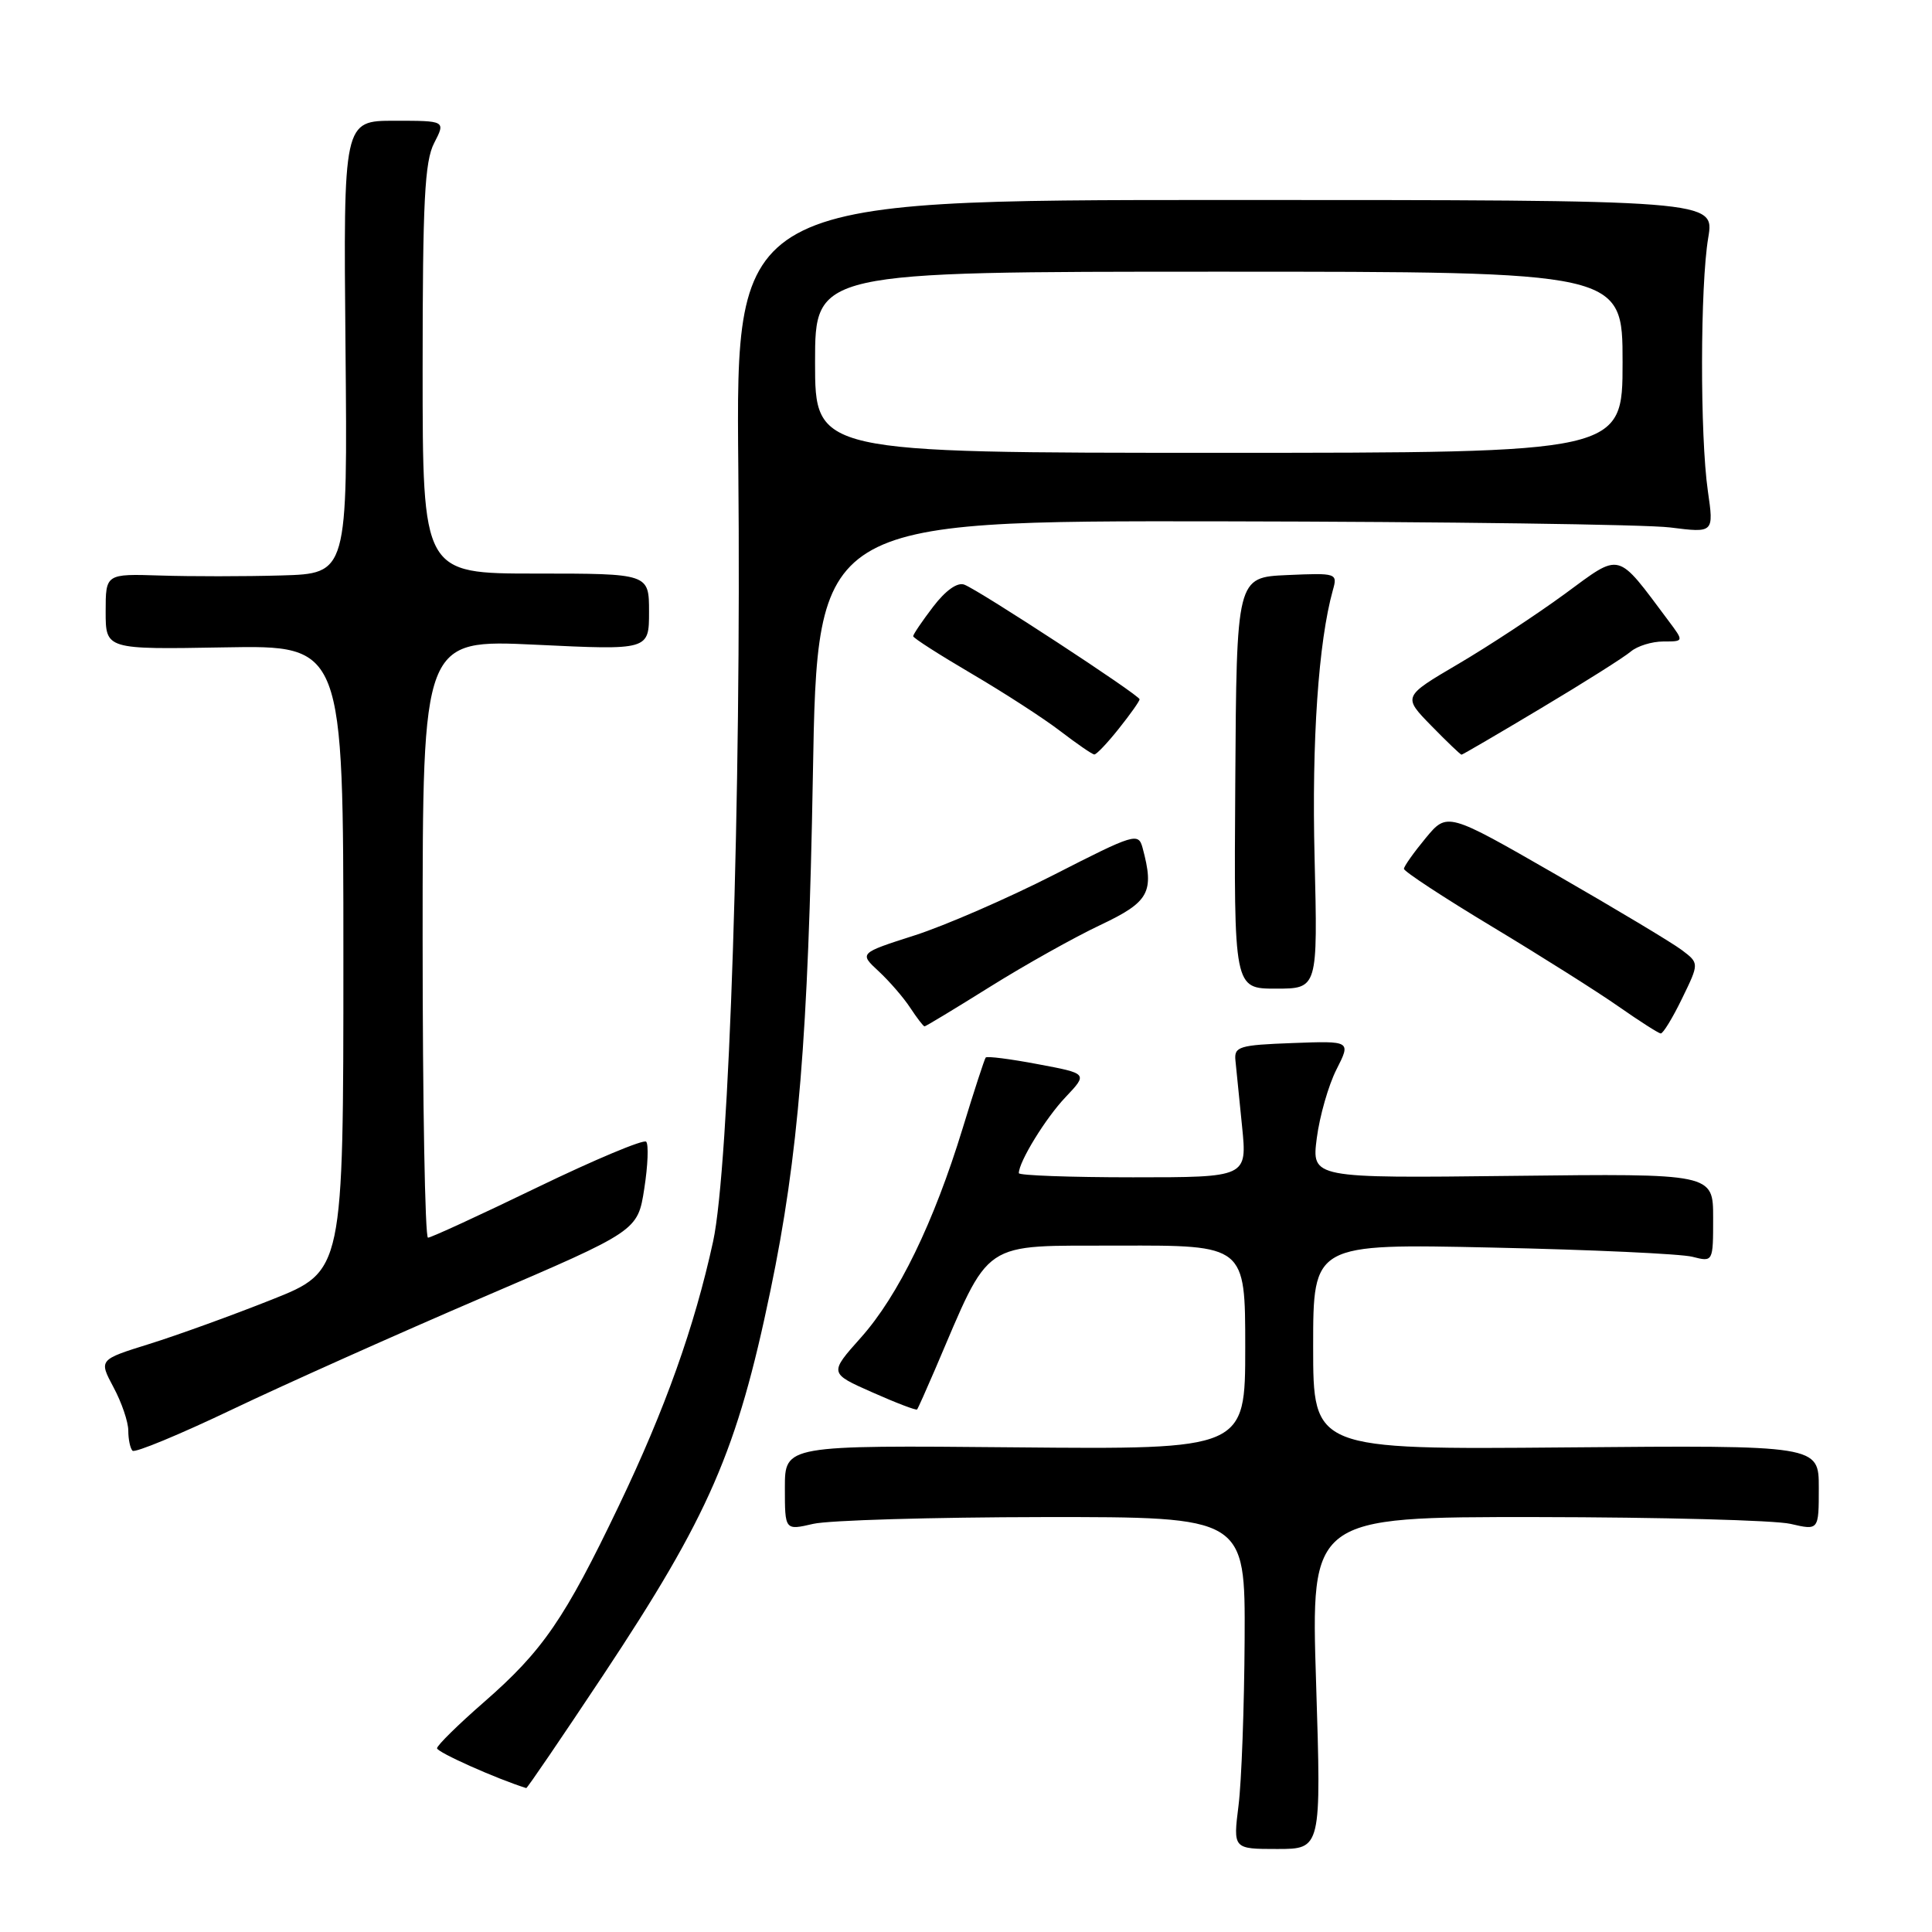 <?xml version="1.0" encoding="UTF-8" standalone="no"?>
<!DOCTYPE svg PUBLIC "-//W3C//DTD SVG 1.1//EN" "http://www.w3.org/Graphics/SVG/1.1/DTD/svg11.dtd" >
<svg xmlns="http://www.w3.org/2000/svg" xmlns:xlink="http://www.w3.org/1999/xlink" version="1.1" viewBox="0 0 256 256">
 <g >
 <path fill="currentColor"
d=" M 174.39 223.00 C 173.69 201.00 173.69 201.00 203.60 201.02 C 220.04 201.04 235.19 201.44 237.25 201.92 C 241.00 202.79 241.00 202.79 241.00 197.14 C 241.00 191.50 241.00 191.50 207.50 191.79 C 174.00 192.08 174.00 192.08 174.00 178.43 C 174.00 164.79 174.00 164.79 197.75 165.31 C 210.81 165.59 222.74 166.14 224.25 166.53 C 227.00 167.23 227.00 167.23 227.00 161.37 C 227.00 155.50 227.00 155.50 200.40 155.81 C 173.80 156.12 173.80 156.12 174.48 150.81 C 174.86 147.89 176.03 143.79 177.09 141.71 C 179.01 137.92 179.01 137.92 171.26 138.21 C 164.19 138.47 163.52 138.68 163.70 140.50 C 163.81 141.60 164.20 145.54 164.58 149.25 C 165.26 156.00 165.26 156.00 150.13 156.00 C 141.81 156.00 135.00 155.75 135.00 155.45 C 135.00 153.94 138.56 148.14 141.19 145.38 C 144.15 142.25 144.15 142.25 137.53 141.01 C 133.89 140.32 130.78 139.92 130.61 140.13 C 130.45 140.33 129.07 144.55 127.56 149.50 C 123.73 162.01 119.04 171.67 114.08 177.23 C 109.86 181.96 109.86 181.96 115.58 184.49 C 118.73 185.89 121.40 186.91 121.52 186.76 C 121.64 186.62 122.70 184.25 123.88 181.50 C 131.40 163.96 129.70 165.11 148.25 165.05 C 165.00 165.00 165.00 165.00 165.00 178.53 C 165.00 192.06 165.00 192.06 134.50 191.78 C 104.00 191.50 104.00 191.50 104.00 197.14 C 104.00 202.79 104.00 202.79 107.75 201.92 C 109.81 201.44 123.54 201.04 138.25 201.02 C 165.00 201.00 165.00 201.00 164.92 217.25 C 164.87 226.19 164.51 236.09 164.11 239.25 C 163.39 245.00 163.39 245.00 169.24 245.00 C 175.08 245.00 175.08 245.00 174.39 223.00 Z  M 79.91 221.99 C 93.97 200.79 97.67 192.28 102.09 171.00 C 105.80 153.17 107.10 137.31 107.71 102.75 C 108.30 69.00 108.30 69.00 161.90 69.08 C 191.38 69.13 218.11 69.49 221.30 69.89 C 227.10 70.62 227.10 70.62 226.30 65.06 C 225.25 57.76 225.28 37.83 226.35 31.50 C 227.19 26.50 227.19 26.50 162.35 26.50 C 97.50 26.50 97.50 26.50 97.83 62.00 C 98.24 105.44 96.63 154.67 94.49 164.50 C 92.02 175.82 88.14 186.70 82.01 199.50 C 74.82 214.53 71.91 218.75 64.14 225.53 C 60.73 228.50 57.93 231.26 57.91 231.65 C 57.88 232.17 65.81 235.71 69.73 236.93 C 69.85 236.97 74.43 230.24 79.91 221.99 Z  M 64.00 171.89 C 84.50 163.10 84.50 163.10 85.37 157.50 C 85.85 154.43 85.96 151.63 85.62 151.28 C 85.28 150.94 78.79 153.66 71.20 157.33 C 63.62 161.00 57.10 164.00 56.71 164.00 C 56.32 164.00 56.00 146.16 56.00 124.36 C 56.00 84.72 56.00 84.72 71.00 85.43 C 86.00 86.15 86.00 86.15 86.00 81.07 C 86.00 76.00 86.00 76.00 71.00 76.00 C 56.00 76.00 56.00 76.00 56.00 48.95 C 56.00 26.66 56.27 21.38 57.53 18.95 C 59.05 16.00 59.05 16.00 52.28 16.00 C 45.50 16.00 45.50 16.00 45.78 46.00 C 46.06 76.00 46.06 76.00 37.28 76.25 C 32.45 76.39 25.24 76.39 21.25 76.26 C 14.00 76.03 14.00 76.03 14.00 81.04 C 14.00 86.06 14.00 86.06 29.75 85.78 C 45.50 85.50 45.50 85.50 45.50 126.97 C 45.50 168.44 45.50 168.44 36.00 172.21 C 30.77 174.29 23.48 176.93 19.79 178.08 C 13.09 180.17 13.09 180.17 15.04 183.82 C 16.12 185.83 17.00 188.41 17.00 189.57 C 17.00 190.72 17.25 191.92 17.56 192.23 C 17.88 192.54 23.84 190.07 30.81 186.74 C 37.79 183.41 52.72 176.73 64.00 171.89 Z  M 222.88 132.31 C 225.16 127.63 225.16 127.63 222.84 125.88 C 221.57 124.92 214.06 120.42 206.15 115.87 C 191.77 107.60 191.77 107.60 188.91 111.05 C 187.34 112.95 186.04 114.78 186.03 115.12 C 186.01 115.46 191.29 118.92 197.75 122.81 C 204.21 126.70 211.75 131.46 214.50 133.39 C 217.25 135.31 219.75 136.91 220.05 136.94 C 220.35 136.98 221.63 134.89 222.88 132.31 Z  M 131.19 130.75 C 135.81 127.86 142.39 124.18 145.80 122.57 C 152.29 119.50 152.98 118.24 151.40 112.35 C 150.84 110.30 150.36 110.44 139.66 115.91 C 133.52 119.04 125.20 122.66 121.17 123.95 C 113.84 126.30 113.84 126.30 116.43 128.70 C 117.85 130.02 119.74 132.20 120.62 133.55 C 121.51 134.90 122.35 136.00 122.51 136.00 C 122.66 136.00 126.57 133.64 131.19 130.75 Z  M 174.19 113.68 C 173.80 98.14 174.70 85.05 176.61 78.20 C 177.25 75.95 177.13 75.91 170.55 76.20 C 163.85 76.50 163.85 76.50 163.68 103.75 C 163.50 131.00 163.50 131.00 169.06 131.00 C 174.61 131.00 174.61 131.00 174.19 113.68 Z  M 148.25 96.55 C 149.76 94.66 151.00 92.91 151.00 92.66 C 151.00 92.11 129.81 78.25 127.78 77.47 C 126.86 77.12 125.31 78.22 123.65 80.39 C 122.19 82.30 121.00 84.06 121.00 84.30 C 121.00 84.54 124.49 86.77 128.75 89.27 C 133.01 91.77 138.30 95.19 140.50 96.88 C 142.70 98.56 144.72 99.96 145.00 99.97 C 145.28 99.99 146.74 98.45 148.25 96.55 Z  M 204.20 93.84 C 209.87 90.46 215.21 87.08 216.08 86.34 C 216.95 85.60 218.89 85.00 220.40 85.00 C 223.14 85.00 223.14 85.00 221.08 82.25 C 214.12 72.95 214.90 73.15 207.34 78.70 C 203.58 81.45 197.21 85.64 193.19 88.00 C 185.88 92.30 185.88 92.30 189.64 96.15 C 191.71 98.27 193.52 100.00 193.66 100.00 C 193.79 100.00 198.54 97.23 204.20 93.84 Z  M 108.00 48.00 C 108.00 36.00 108.00 36.00 161.50 36.00 C 215.00 36.00 215.00 36.00 215.00 48.00 C 215.00 60.00 215.00 60.00 161.50 60.00 C 108.00 60.00 108.00 60.00 108.00 48.00 Z "/>
</g>
</svg>